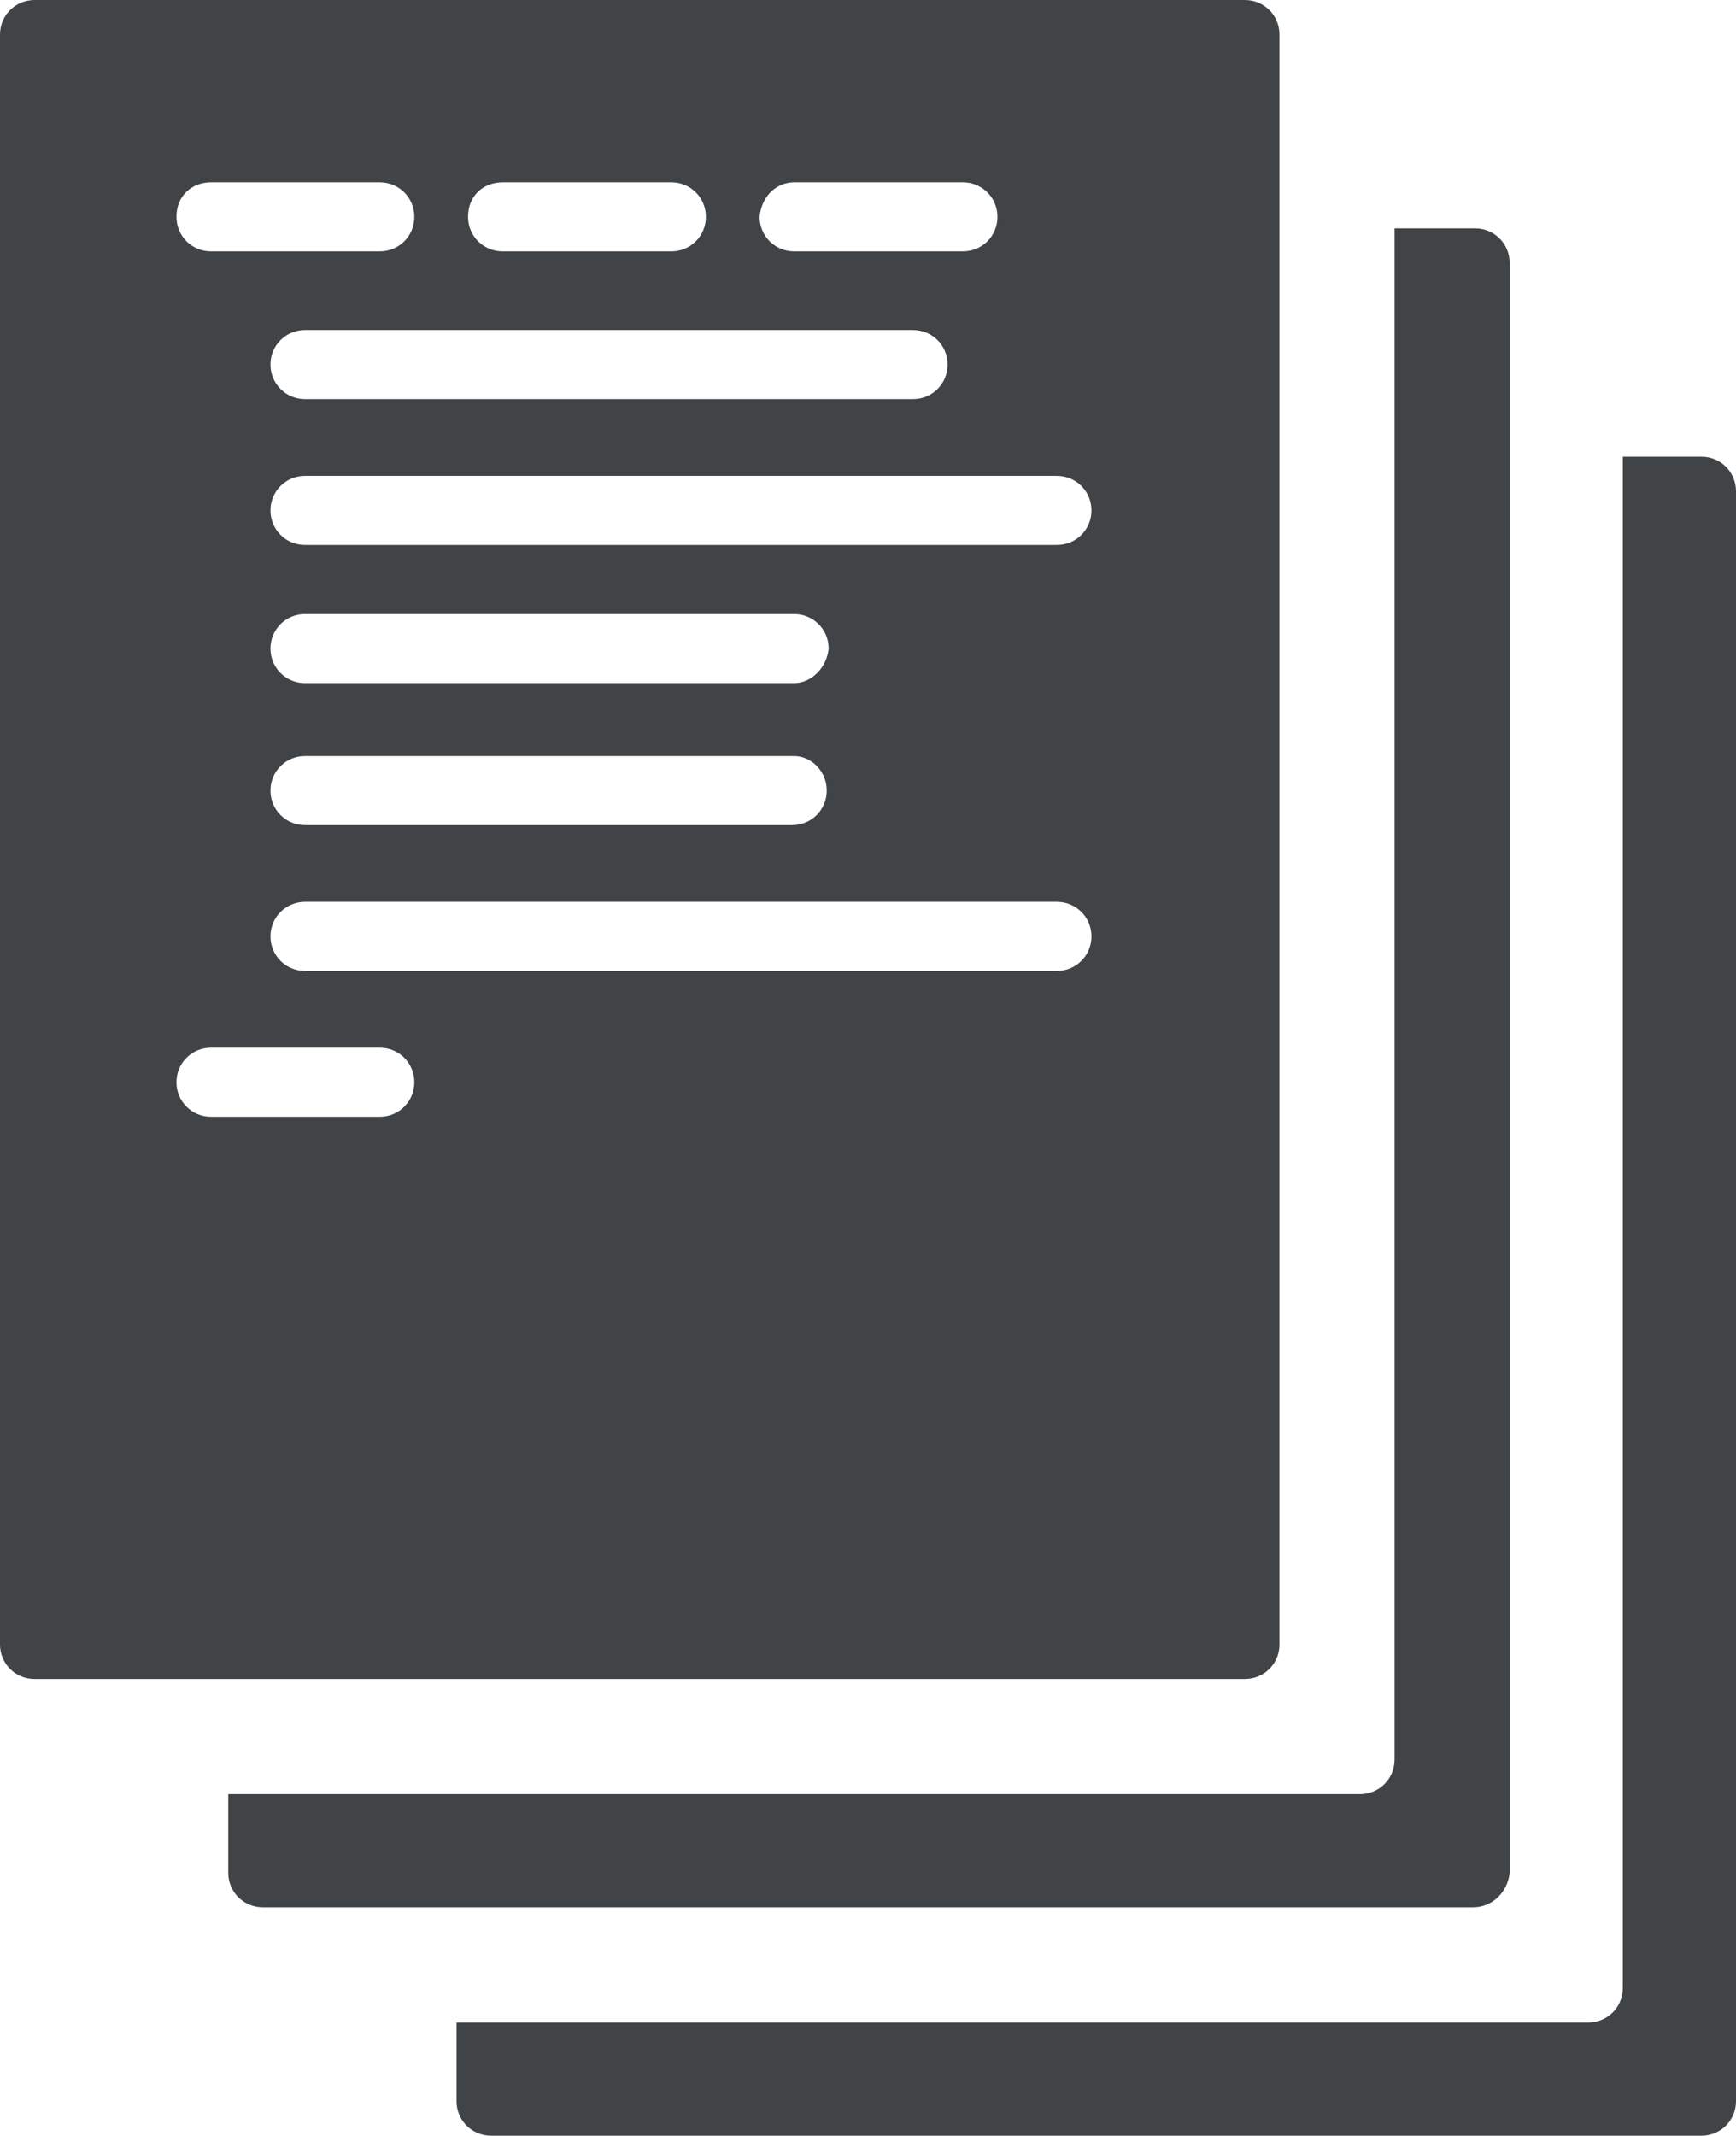 <?xml version="1.0" encoding="utf-8"?>
<!-- Generator: Adobe Illustrator 18.1.1, SVG Export Plug-In . SVG Version: 6.00 Build 0)  -->
<svg version="1.1" id="Layer_1" xmlns="http://www.w3.org/2000/svg" xmlns:xlink="http://www.w3.org/1999/xlink" x="0px" y="0px"
	 viewBox="0 0 90.5 111.3" enable-background="new 0 0 90.5 111.3" xml:space="preserve">
<g>
	<path fill="#404447" d="M66.7,85.7V1.8c0-1-0.8-1.8-1.8-1.8H1.8C0.8,0,0,0.8,0,1.8v83.9c0,1,0.8,1.8,1.8,1.8h63.1
		C65.9,87.5,66.7,86.7,66.7,85.7z M41.4,9.5h8.8c1,0,1.8,0.8,1.8,1.8c0,1-0.8,1.8-1.8,1.8h-8.8c-1,0-1.8-0.8-1.8-1.8
		C39.7,10.2,40.5,9.5,41.4,9.5z M49.4,19c0,1-0.8,1.8-1.8,1.8H15.9c-1,0-1.8-0.8-1.8-1.8c0-1,0.8-1.8,1.8-1.8h31.7
		C48.6,17.2,49.4,18,49.4,19z M26.2,9.5h8.8c1,0,1.8,0.8,1.8,1.8c0,1-0.8,1.8-1.8,1.8h-8.8c-1,0-1.8-0.8-1.8-1.8
		C24.4,10.2,25.2,9.5,26.2,9.5z M11,9.5h8.8c1,0,1.8,0.8,1.8,1.8c0,1-0.8,1.8-1.8,1.8H11c-1,0-1.8-0.8-1.8-1.8
		C9.2,10.2,10,9.5,11,9.5z M41.4,35.6H15.9c-1,0-1.8-0.8-1.8-1.8c0-1,0.8-1.8,1.8-1.8h25.5c1,0,1.8,0.8,1.8,1.8
		C43.1,34.8,42.3,35.6,41.4,35.6z M43.1,41.2c0,1-0.8,1.8-1.8,1.8H15.9c-1,0-1.8-0.8-1.8-1.8c0-1,0.8-1.8,1.8-1.8h25.5
		C42.3,39.4,43.1,40.2,43.1,41.2z M19.8,58.2H11c-1,0-1.8-0.8-1.8-1.8c0-1,0.8-1.8,1.8-1.8h8.8c1,0,1.8,0.8,1.8,1.8
		C21.6,57.4,20.8,58.2,19.8,58.2z M55.1,50.6H15.9c-1,0-1.8-0.8-1.8-1.8c0-1,0.8-1.8,1.8-1.8h39.2c1,0,1.8,0.8,1.8,1.8
		C56.9,49.8,56.1,50.6,55.1,50.6z M55.1,28.4H15.9c-1,0-1.8-0.8-1.8-1.8c0-1,0.8-1.8,1.8-1.8h39.2c1,0,1.8,0.8,1.8,1.8
		C56.9,27.6,56.1,28.4,55.1,28.4z"/>
	<path fill="#404447" d="M76.8,99.4H13.7c-1,0-1.8-0.8-1.8-1.8v-4.1h59c1,0,1.8-0.8,1.8-1.8V11.9h4.2c1,0,1.8,0.8,1.8,1.8v83.9
		C78.6,98.6,77.8,99.4,76.8,99.4z"/>
	<path fill="#404447" d="M90.5,25.6v83.9c0,1-0.8,1.8-1.8,1.8H25.6c-1,0-1.8-0.8-1.8-1.8v-4.1h59c1,0,1.8-0.8,1.8-1.8V23.8h4.1
		C89.7,23.8,90.5,24.6,90.5,25.6z"/>
</g>
</svg>
